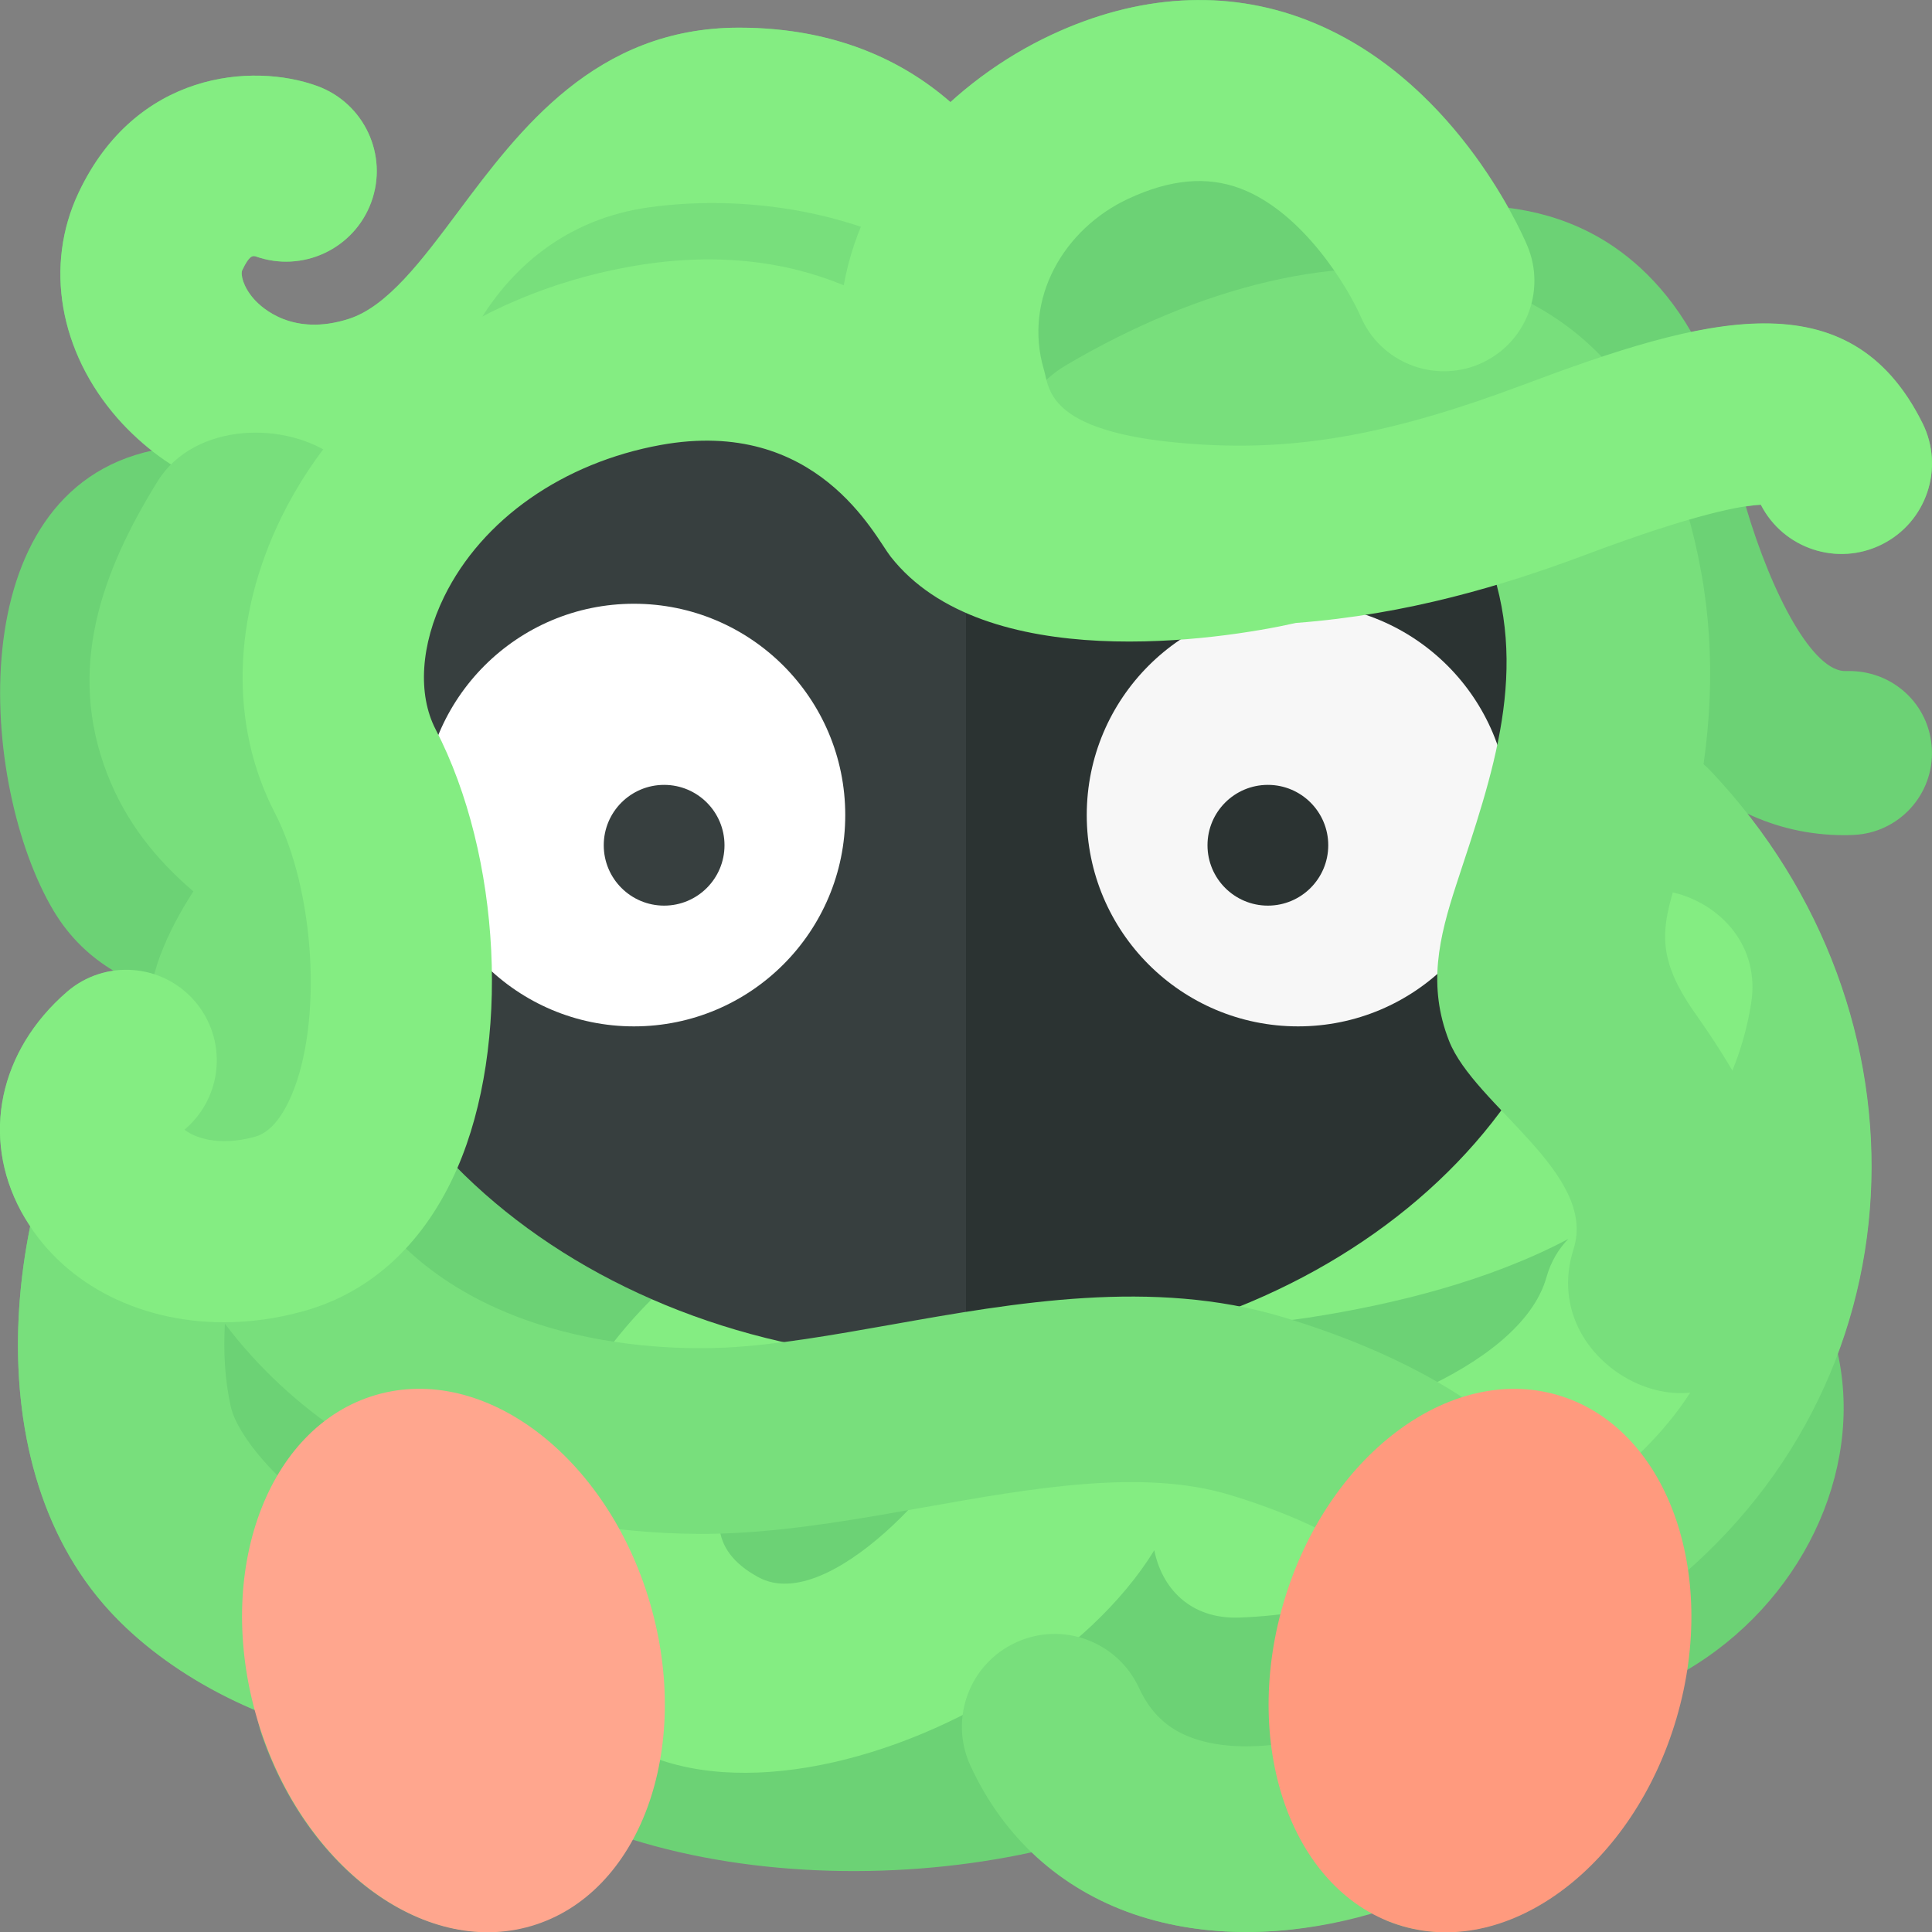 <?xml version="1.0" encoding="utf-8"?>
<!-- Generator: Adobe Illustrator 23.0.6, SVG Export Plug-In . SVG Version: 6.00 Build 0)  -->
<svg version="1.1" xmlns="http://www.w3.org/2000/svg" xmlns:xlink="http://www.w3.org/1999/xlink" x="0px" y="0px" width="32px"
	 height="32px" viewBox="0 0 32 32" enable-background="new 0 0 32 32" xml:space="preserve">
<rect x="0" y="0" width="32" height="32" fill="#808080" stroke="none"/>
<g id="icons">
	<g>
		<path fill="#6CD275" d="M30.701,13.829c0.75-0.033,1.331-0.667,1.297-1.417c-0.033-0.749-0.659-1.322-1.417-1.297
			c-0.55,0.027-1.234-1.267-1.665-2.726c0.103-0.016,0.188-0.025,0.249-0.028c0.374,0.73,1.268,1.024,2.003,0.658
			c0.742-0.369,1.043-1.27,0.674-2.011c-0.806-1.619-2.141-1.859-3.83-1.508c-0.51-0.885-1.156-1.382-1.68-1.65
			c-0.459-0.235-0.919-0.354-1.348-0.407c-0.493-0.882-1.57-2.432-3.35-3.116c-1.321-0.508-2.778-0.423-4.213,0.247
			c-0.594,0.277-1.17,0.657-1.679,1.12c-0.794-0.691-1.925-1.235-3.502-1.235c-2.372,0-3.634,1.688-4.648,3.045
			C6.988,4.312,6.418,5.075,5.78,5.281C4.854,5.58,4.338,5.104,4.203,4.95C4.027,4.75,3.98,4.545,4.013,4.474
			c0.119-0.25,0.171-0.236,0.214-0.23C5.006,4.525,5.866,4.125,6.15,3.346c0.283-0.779-0.119-1.639-0.897-1.922
			C4.181,1.035,2.248,1.185,1.301,3.193C0.733,4.396,0.981,5.827,1.949,6.93c0.176,0.201,0.375,0.371,0.58,0.531
			c-3.225,0.69-2.87,5.562-1.644,7.62c0.276,0.463,0.628,0.778,0.997,0.999c-0.276,0.039-0.545,0.152-0.772,0.348
			c-1.125,0.974-1.425,2.399-0.762,3.631c0.046,0.085,0.102,0.161,0.154,0.241c-0.454,2.224-0.196,4.634,1.21,6.265
			c0.623,0.723,1.518,1.335,2.514,1.754c0.038,0.139,0.062,0.278,0.11,0.417c0.826,2.389,2.912,3.771,4.659,3.088
			c0.629-0.246,1.123-0.733,1.466-1.359c2.033,0.635,4.492,0.681,6.637,0.213c0.472,0.451,1.032,0.801,1.68,1.024
			C19.391,31.913,20.025,32,20.645,32c0.745,0,1.458-0.133,2.095-0.321c0.089,0.047,0.169,0.109,0.264,0.147
			c1.747,0.684,3.833-0.699,4.659-3.088c0.123-0.355,0.2-0.71,0.255-1.063c1.899-1.107,2.958-3.28,2.521-5.261
			c1.089-2.926,0.569-6.305-1.504-8.941c0.475,0.224,1.009,0.36,1.614,0.36C30.6,13.833,30.65,13.831,30.701,13.829z"/>
		<path fill="#78DF7C" d="M26.222,14.9c2.763,2.928,2.234,6.982-0.863,9.384c-1.524,1.181,0.613,3.291,2.121,2.121
			c4.426-3.431,4.636-9.628,0.863-13.626C27.016,11.372,24.897,13.496,26.222,14.9L26.222,14.9z"/>
		<path fill="#6CD275" d="M10.641,23.249c3.054-1.792,6.049-3.408,9.61-3.874c-1.044-0.644-2.303-0.876-3.521-0.81
			c-1.412,0.076-8.953,2.567-9.223-0.262c-0.557,1.059-1.466,1.858-2.487,2.5c0.501,0.702,1.26,1.302,2.337,1.771
			C8.429,23.039,9.527,23.247,10.641,23.249z"/>
		<path fill="#84ED82" d="M29.004,16.623c0.306-1.889-2.584-2.701-2.893-0.798c-0.748,4.612-9.631,2.724-12.885,4.062
			c-2.442,1.004-4.642,3.606-4.361,6.394c0.533,5.283,8.105,2.893,10.254-0.604c0.122,0.619,0.589,1.146,1.412,1.115
			c2.947-0.108,7.168-1.986,7.974-4.837c0.365-1.289-0.912-2.065-1.906-1.803C27.819,19.358,28.743,18.233,29.004,16.623z
			 M25.613,21.159c-0.436,1.54-3.47,2.575-5.081,2.634c-0.39,0.014-0.697,0.152-0.929,0.357c-0.239-1.478-3.04-2.222-3.539-0.587
			c-0.239,0.782-2.323,3.199-3.5,2.562c-1.718-0.928,0.408-2.731,1.304-3.256c2.185-1.281,5.382-0.67,7.805-1.045
			c1.433-0.222,2.988-0.608,4.303-1.303C25.818,20.683,25.689,20.89,25.613,21.159z"/>
		<g>
			<path fill="#373F3F" d="M15.708,6.458c-5.81,0-10.417,2.458-10.417,7.625c0,4.671,4.71,8.458,10.521,8.458
				c0.063,0,0.124-0.007,0.188-0.008V6.466C15.902,6.465,15.807,6.458,15.708,6.458z"/>
			<path fill="#2B3332" d="M26.333,14.083c0-5.161-4.655-7.538-10.333-7.617v16.068C21.723,22.453,26.333,18.704,26.333,14.083z"/>
		</g>
		<circle fill="#FFFFFF" cx="10.5" cy="13.5" r="3.5"/>
		<circle fill="#373F3F" cx="11" cy="14" r="1"/>
		<circle fill="#F7F7F7" cx="21.5" cy="13.5" r="3.5"/>
		<circle fill="#2B3332" cx="21" cy="14" r="1"/>
		<path fill="#78DF7C" d="M19.675,8.76c1.631-0.962,4.045-1.887,4.94,0.396c0.75,1.913,0.104,3.67-0.491,5.486
			c-0.294,0.897-0.479,1.687-0.124,2.596c0.419,1.073,2.464,2.196,2.063,3.451c-0.655,2.053,2.431,3.43,3.092,1.361
			c0.696-2.181,0.174-3.487-1.084-5.275c-0.872-1.239-0.386-1.673-0.045-3.118c0.321-1.36,0.402-2.786,0.154-4.165
			c-1.056-5.889-6.127-6.035-10.521-3.444C15.787,7.154,17.819,9.854,19.675,8.76L19.675,8.76z"/>
		<path fill="#84ED82" d="M15.256,3.188c0.126-0.298,0.251-0.597,0.369-0.901c0.07-0.179,0.167-0.325,0.277-0.451
			c-0.796-0.76-1.977-1.378-3.662-1.378c-2.372,0-3.634,1.688-4.648,3.045C6.988,4.312,6.418,5.075,5.78,5.281
			C4.854,5.58,4.338,5.104,4.203,4.95C4.027,4.75,3.98,4.545,4.013,4.474c0.119-0.25,0.171-0.236,0.214-0.23
			C5.006,4.525,5.866,4.125,6.15,3.346c0.283-0.779-0.119-1.639-0.897-1.922C4.181,1.035,2.248,1.185,1.301,3.193
			C0.733,4.396,0.981,5.827,1.949,6.93c0.828,0.943,1.998,1.448,3.247,1.448c0.495,0,1.001-0.079,1.504-0.241
			C8.248,7.638,9.176,6.396,9.995,5.3c0.957-1.28,1.458-1.841,2.245-1.841c1.399,0,1.866,0.749,2.012,1.113
			C14.555,4.094,14.9,3.638,15.256,3.188z"/>
		<path fill="#78DF7C" d="M15.027,5.414c0.001-0.221,0.005-0.443,0.005-0.664c0-0.234,0.048-0.438,0.129-0.612
			c-1.324-0.688-2.97-0.903-4.41-0.704C9.404,3.62,8.436,4.42,7.848,5.481C10.119,4.897,12.578,5.001,15.027,5.414z"/>
		<path fill="#78DF7C" d="M26.195,25.202c-0.975-1.865-3.234-2.873-4.957-3.39c-2.139-0.641-4.436-0.234-6.462,0.126
			c-0.982,0.174-1.91,0.339-2.752,0.382c-1.079,0.052-4.725,0.01-6.274-2.92C5.32,18.588,4.968,7.69,5.594,7.6l0,0
			C4.763,6.954,3.218,6.99,2.611,7.971c-0.93,1.502-1.51,3.099-0.837,4.843c0.312,0.809,0.82,1.43,1.429,1.95
			c-0.218,0.336-0.41,0.691-0.554,1.075c-0.045,0.119-0.077,0.242-0.114,0.364c-0.205,0.122-0.394,0.293-0.554,0.524
			c-1.832,2.645-2.513,7.236-0.269,9.84c1.862,2.159,6.132,3.379,8.358,1.173c0.821-0.814,0.536-1.862-0.141-2.45
			c0.724,0.094,1.471,0.143,2.253,0.101c1.034-0.053,2.101-0.243,3.132-0.426c1.772-0.315,3.604-0.64,5.041-0.209
			c1.565,0.47,2.759,1.186,3.117,1.87c0.098,0.188,0.179,0.438,0.037,0.872c-0.119,0.364-0.475,0.729-0.951,0.975
			c-0.72,0.373-1.937,0.612-2.779,0.324c-0.427-0.147-0.717-0.414-0.914-0.84c-0.355-0.771-1.269-1.109-2.039-0.752
			c-0.771,0.355-1.108,1.268-0.753,2.039c0.548,1.19,1.485,2.041,2.707,2.461C19.391,31.913,20.025,32,20.645,32
			c1.281,0,2.5-0.371,3.324-0.797c1.212-0.627,2.086-1.604,2.461-2.75C26.799,27.326,26.718,26.202,26.195,25.202z M7.666,25.335
			c-1.127,1.117-3.625-1.062-3.844-2.039c-0.098-0.438-0.123-0.902-0.097-1.371c1.093,1.444,2.665,2.469,4.53,3.02
			C8.052,25.024,7.853,25.15,7.666,25.335z"/>
		<path fill="#84ED82" d="M31.842,7.007c-1.211-2.432-3.609-1.76-6.619-0.631c-2.124,0.798-3.664,1.086-5.315,0.987
			c-2.579-0.152-2.522-0.917-2.617-1.238c-0.349-1.178,0.331-2.336,1.397-2.833c0.695-0.324,1.303-0.379,1.859-0.169
			c1.045,0.395,1.791,1.663,1.99,2.119c0.325,0.757,1.203,1.109,1.963,0.789c0.763-0.323,1.119-1.204,0.795-1.966
			c-0.121-0.285-1.25-2.811-3.663-3.737c-1.321-0.508-2.778-0.423-4.213,0.247c-1.615,0.753-3.106,2.259-3.444,4.15
			c-0.961-0.397-2.139-0.564-3.571-0.303C7.857,4.884,5.711,6.431,4.665,8.559c-0.821,1.67-0.862,3.457-0.114,4.902
			c0.669,1.292,0.797,3.485,0.272,4.693c-0.166,0.382-0.366,0.608-0.596,0.673c-0.621,0.172-1.017,0.007-1.171-0.116
			c0.005-0.004,0.01-0.009,0.016-0.014c0.626-0.542,0.695-1.489,0.153-2.116c-0.542-0.626-1.489-0.695-2.116-0.153
			c-1.125,0.974-1.425,2.399-0.762,3.631c0.629,1.169,1.915,1.842,3.36,1.842c0.434,0,0.882-0.061,1.331-0.187
			c1.125-0.316,2.001-1.134,2.537-2.367c0.885-2.038,0.73-5.162-0.36-7.267c-0.301-0.582-0.248-1.404,0.143-2.2
			c0.628-1.278,1.968-2.216,3.586-2.51c2.59-0.469,3.544,1.513,3.806,1.847c1.545,1.974,5.454,1.386,6.714,1.101
			c1.846-0.139,3.453-0.624,4.814-1.135c1.816-0.682,2.586-0.81,2.887-0.824c0.374,0.73,1.268,1.024,2.003,0.658
			C31.91,8.649,32.212,7.748,31.842,7.007z"/>
		
			<ellipse transform="matrix(0.281 -0.96 0.96 0.281 -8.771 43.297)" fill="#FF9A7E" cx="24.5" cy="27.5" rx="4.581" ry="3.391"/>
		
			<ellipse transform="matrix(0.96 -0.281 0.281 0.96 -7.417 3.211)" fill="#FFA68E" cx="7.5" cy="27.5" rx="3.391" ry="4.581"/>
	</g>
</g>
<g id="labels">
</g>
</svg>
